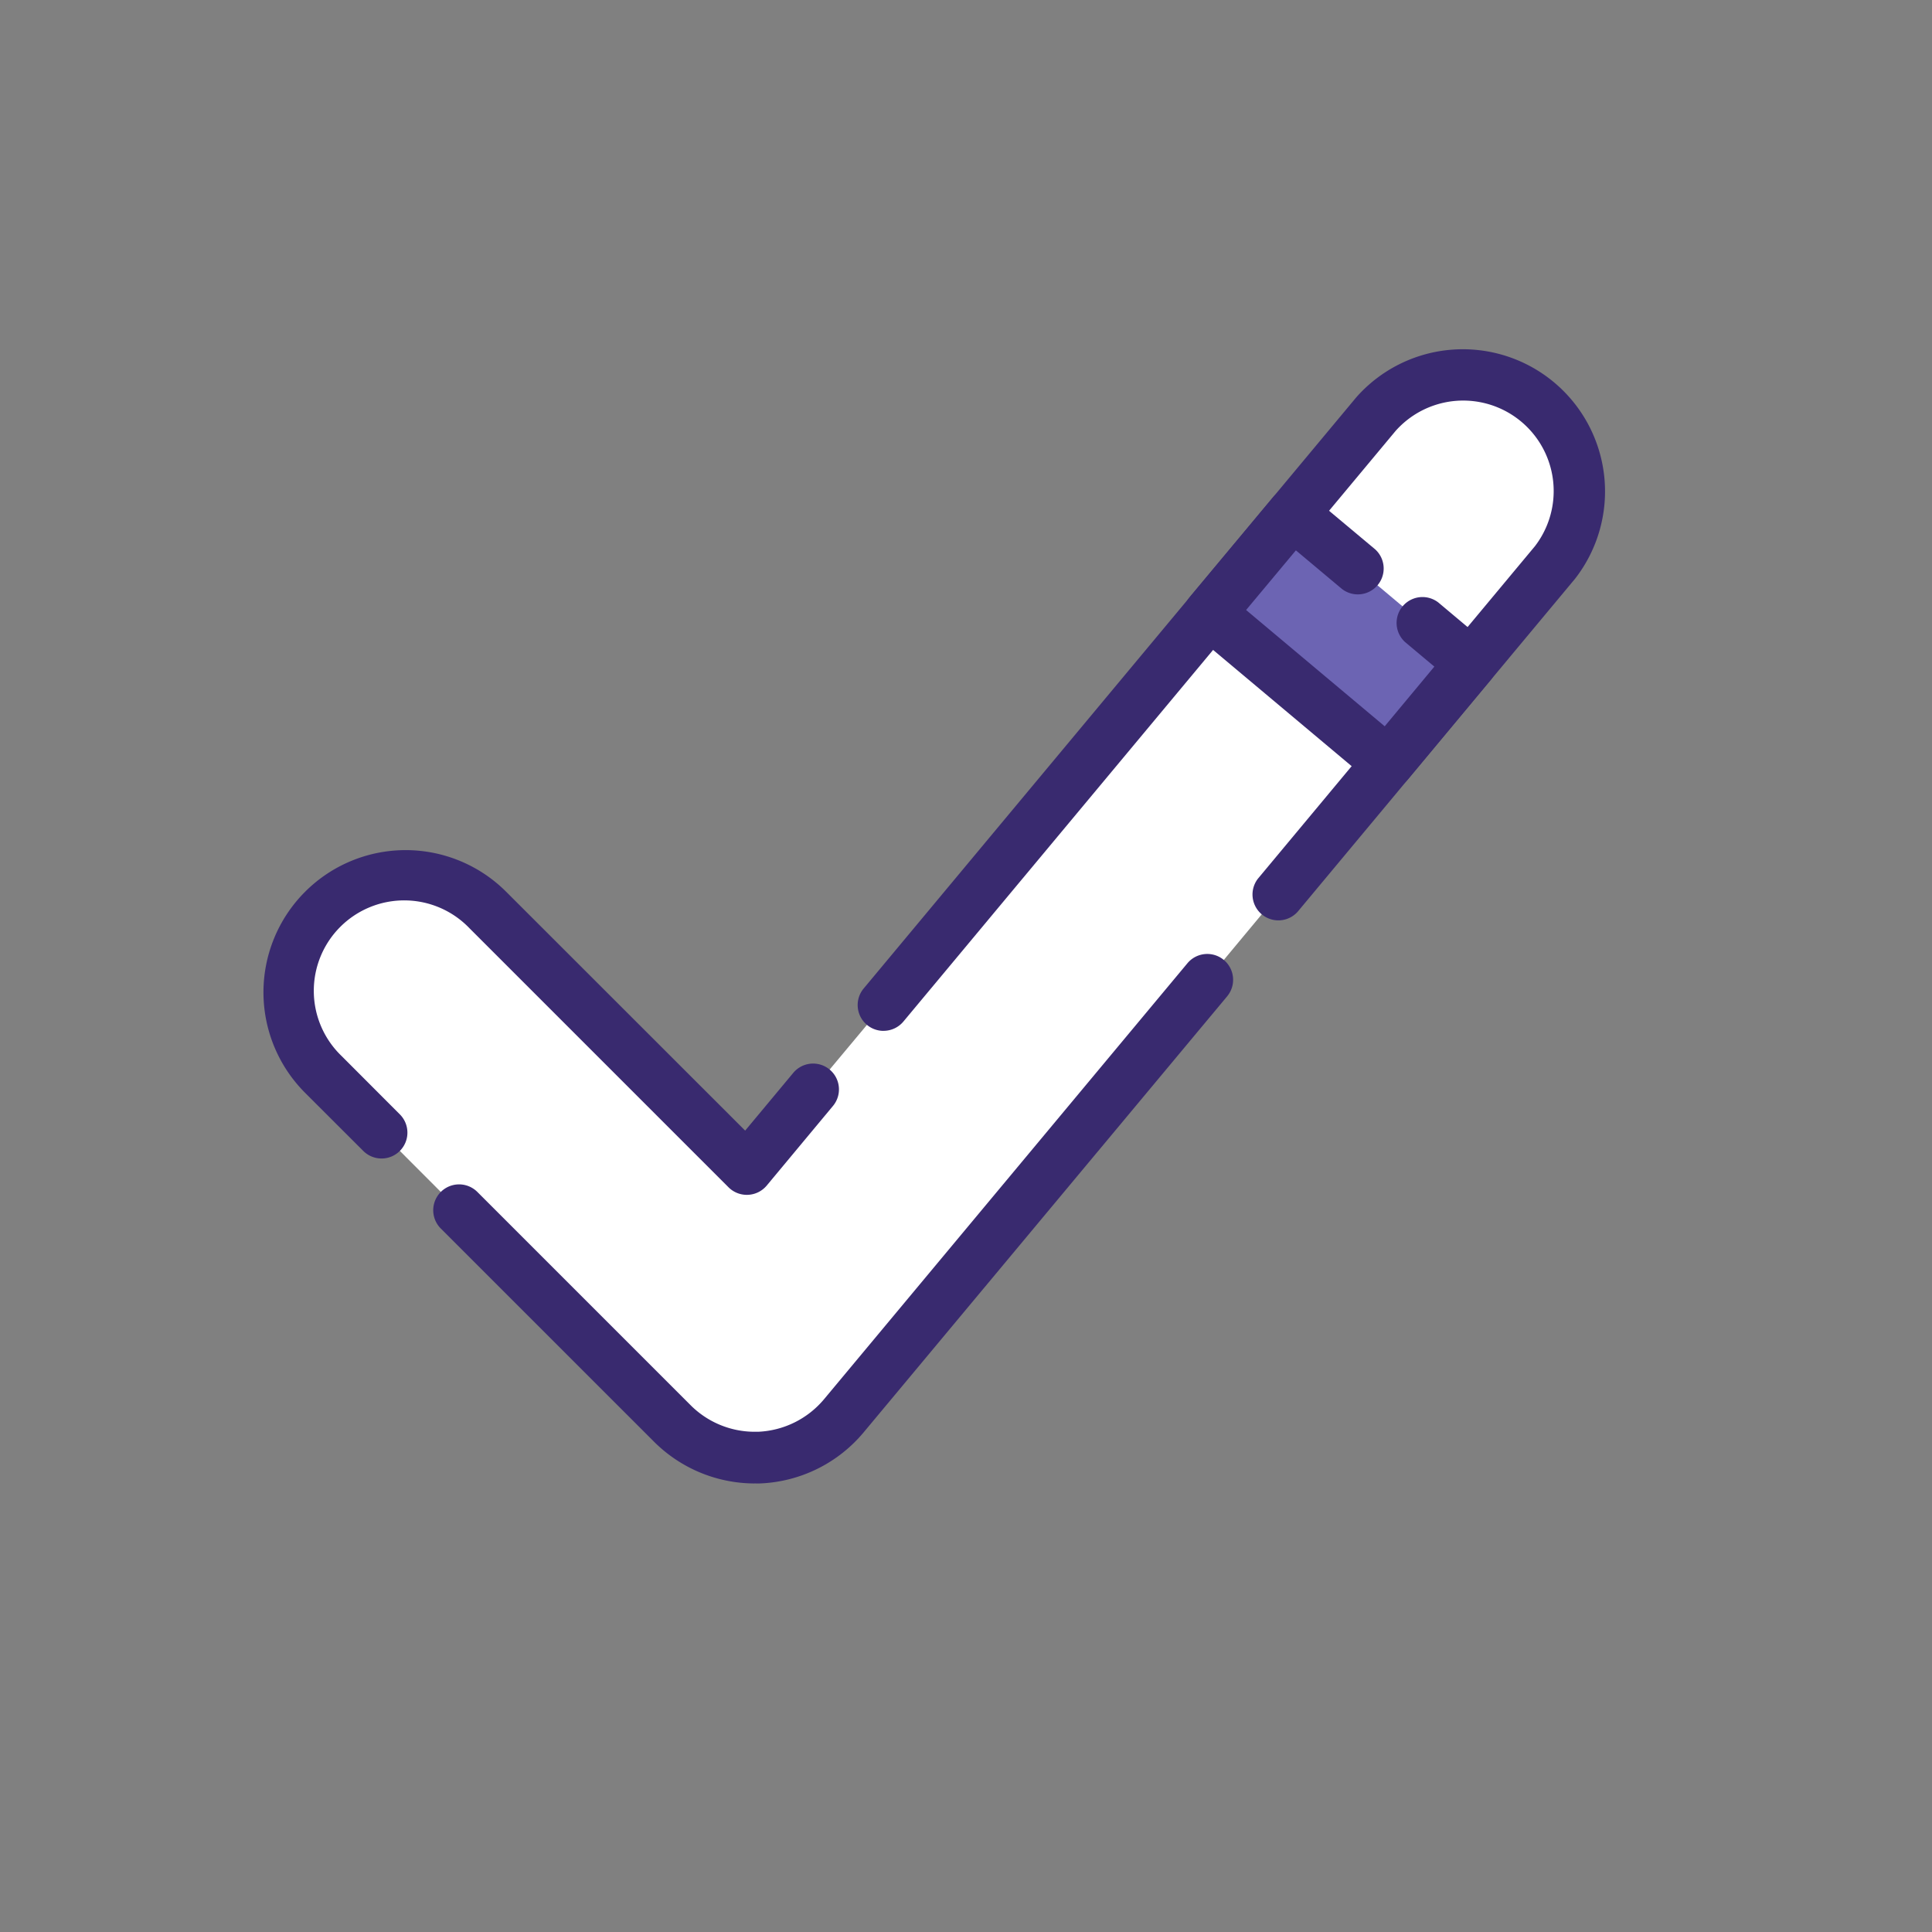 <svg id="Layer_1" data-name="Layer 1" xmlns="http://www.w3.org/2000/svg" viewBox="0 0 566.93 566.93"><rect x="0" y="0" width="566.93" height="566.93" fill="#808080" stroke="none"/><defs><style>.cls-1{fill:#fff;}.cls-2{fill:#392a6f;}.cls-3{fill:#6c64b3;}</style></defs><title>erxes</title><path class="cls-1" d="M134.72,355.14l62.58,62.57a34,34,0,0,0,24.12,10c.53,0,1,0,1.55,0a34.12,34.12,0,0,0,24.65-12.25L354.27,287.51l20.67-24.84,32.35-38.8,24.27-29.17,24.65-29.58a34.13,34.13,0,0,0-52.41-43.69l-24.5,29.43L355,180,259.27,294.91l-20.71,24.8L219.14,343l-76-76A34.11,34.11,0,1,0,94.9,315.31L112,332.38Zm0,0"/><path class="cls-2" d="M219.14,350.62a7.6,7.6,0,0,1-5.36-2.22l-76-76a26.53,26.53,0,1,0-37.51,37.51L117.33,327a7.58,7.58,0,0,1-10.73,10.73L89.53,320.68a41.7,41.7,0,0,1,59-59l70.13,70.09,14.11-16.94a7.58,7.58,0,1,1,11.66,9.7L225,347.88a7.58,7.58,0,0,1-5.49,2.73Zm0,0"/><path class="cls-2" d="M221.38,435.31a41.88,41.88,0,0,1-29.46-12.25L129.35,360.5a7.58,7.58,0,1,1,10.73-10.73l62.58,62.58a26.59,26.59,0,0,0,18.73,7.79h.36l.7,0a26.7,26.7,0,0,0,19.35-9.54L348.44,282.66a7.58,7.58,0,1,1,11.65,9.71L253.45,420.29a41.77,41.77,0,0,1-30.12,15,18.48,18.48,0,0,1-1.94,0Zm0,0"/><path class="cls-2" d="M259.26,302.5a7.58,7.58,0,0,1-5.82-12.44L398,116.58a41.72,41.72,0,0,1,64.21,53.22l-81.41,97.73a7.59,7.59,0,0,1-11.65-9.72l81.27-97.54a26.55,26.55,0,0,0-40.91-33.8L265.1,299.76a7.6,7.6,0,0,1-5.84,2.73Zm0,0"/><path class="cls-3" d="M417.19,182.65l14.38,12.06-24.27,29.17L355,180l24.31-29.12,19.34,16.2Zm0,0"/><path class="cls-2" d="M407.29,231.46a7.6,7.6,0,0,1-4.87-1.78l-52.3-43.88a7.58,7.58,0,0,1-.95-10.67L373.48,146a7.59,7.59,0,0,1,10.69-1l19.35,16.19a7.59,7.59,0,0,1-9.74,11.63l-13.51-11.32L365.66,179l40.67,34.12,14.57-17.51-8.59-7.2a7.59,7.59,0,0,1,9.75-11.62l14.37,12.06a7.59,7.59,0,0,1,1,10.67l-24.27,29.16a7.58,7.58,0,0,1-5.15,2.7c-.23,0-.46,0-.68,0Zm0,0"/></svg>